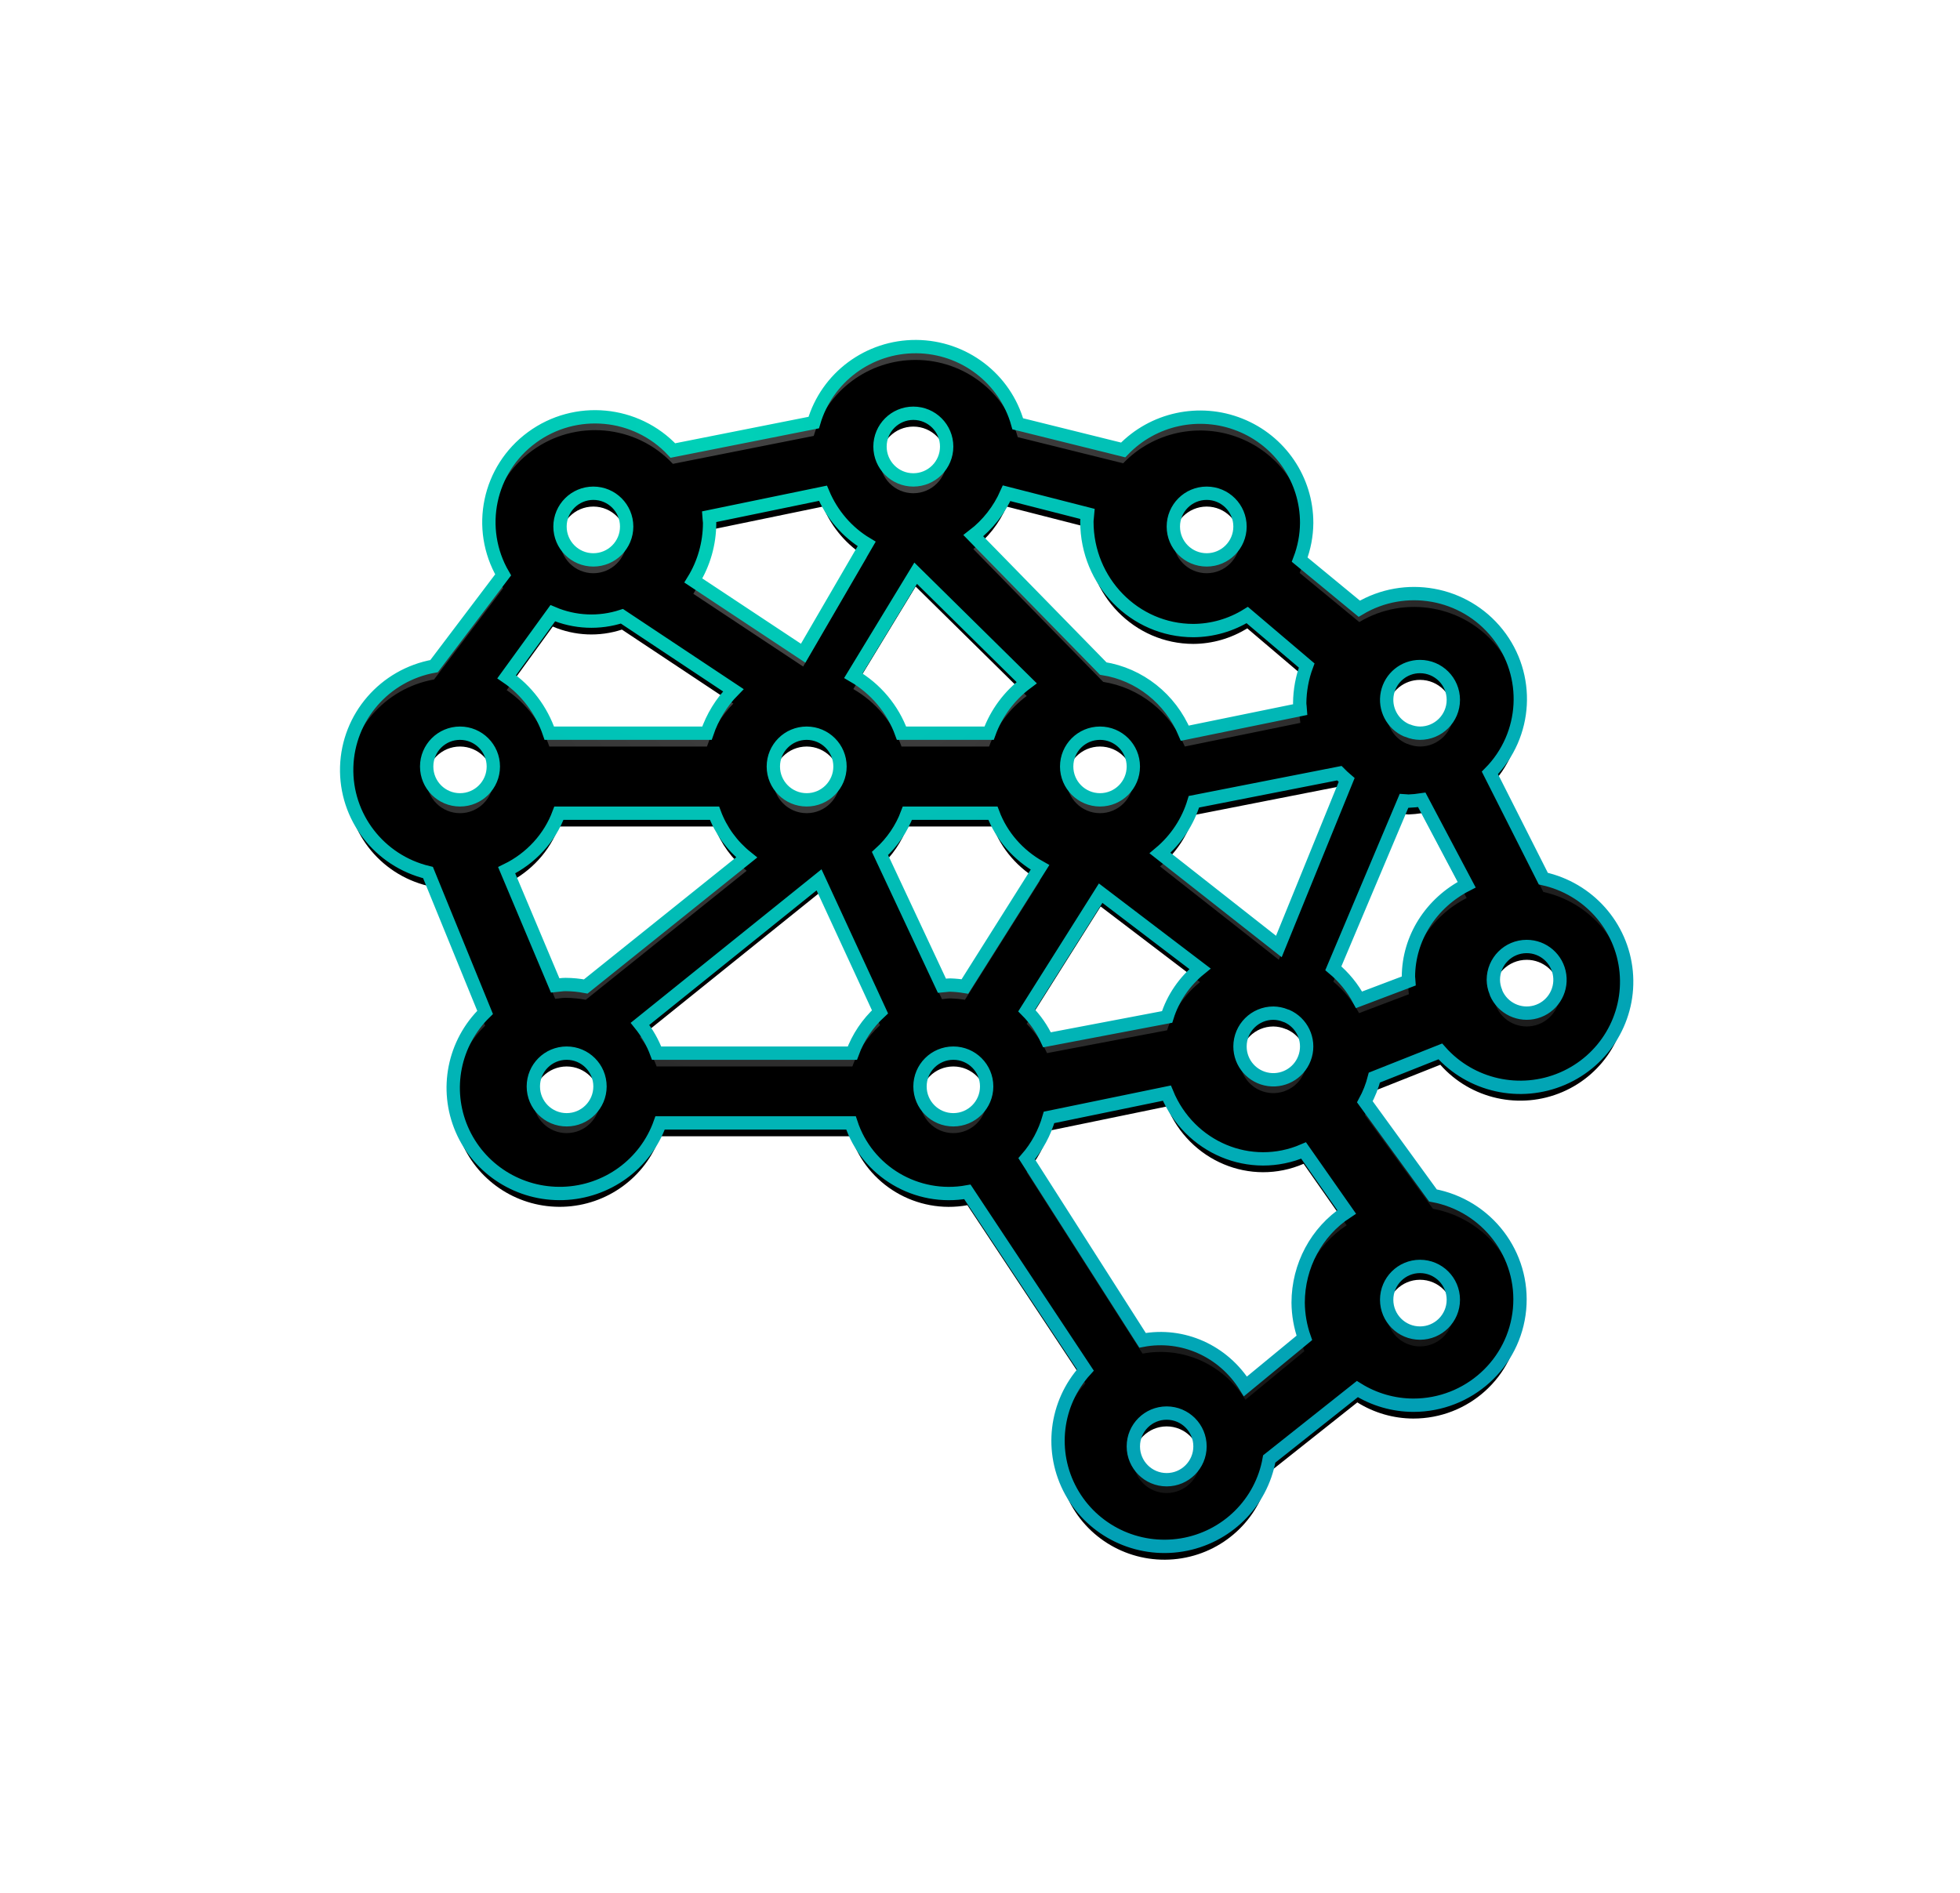 <?xml version="1.0" encoding="UTF-8"?>
<svg width="147px" height="142px" viewBox="0 0 147 142" version="1.1" xmlns="http://www.w3.org/2000/svg" xmlns:xlink="http://www.w3.org/1999/xlink">
    <!-- Generator: Sketch 53.2 (72643) - https://sketchapp.com -->
    <title>Shape</title>
    <desc>Created with Sketch.</desc>
    <defs>
        <radialGradient cx="36.808%" cy="16.966%" fx="36.808%" fy="16.966%" r="106.14%" gradientTransform="translate(0.368,0.17),scale(0.938,1),rotate(58.458),translate(-0.368,-0.17)" id="radialGradient-1">
            <stop stop-color="#474747" offset="0%"></stop>
            <stop stop-color="#070707" offset="100%"></stop>
        </radialGradient>
        <radialGradient cx="29.789%" cy="6.199%" fx="29.789%" fy="6.199%" r="115.587%" gradientTransform="translate(0.298,0.062),scale(0.938,1),rotate(56.302),translate(-0.298,-0.062)" id="radialGradient-2">
            <stop stop-color="#00D1B7" offset="0%"></stop>
            <stop stop-color="#0297B5" offset="100%"></stop>
        </radialGradient>
        <path d="M227.966,347.209 C228.348,343.126 225.532,339.427 221.47,338.676 L216.364,331.65 C216.677,331.077 216.917,330.467 217.078,329.834 L222.023,327.871 C224.307,330.452 228.007,331.278 231.183,329.916 C234.36,328.554 236.291,325.314 235.964,321.894 C235.637,318.474 233.127,315.654 229.748,314.909 L225.742,306.976 C228.552,304.134 228.795,299.661 226.308,296.535 C223.821,293.41 219.381,292.608 215.945,294.663 L211.477,290.981 C211.815,290.104 211.992,289.174 212,288.235 C212.007,284.992 210.022,282.071 206.99,280.864 C203.958,279.656 200.49,280.404 198.237,282.753 L190.331,280.791 C189.384,277.387 186.274,275.022 182.716,275 C179.159,274.979 176.02,277.306 175.031,280.699 L164.466,282.796 C161.71,279.846 157.161,279.422 153.9,281.812 C150.639,284.201 149.707,288.641 151.735,292.124 L146.557,298.968 C142.848,299.634 140.114,302.787 140.003,306.528 C139.893,310.268 142.437,313.575 146.101,314.455 L150.382,324.945 C148.033,327.234 147.34,330.719 148.635,333.723 C149.931,336.726 152.95,338.633 156.24,338.525 C159.529,338.417 162.415,336.317 163.508,333.235 L177.825,333.235 C179.02,336.885 182.75,339.095 186.554,338.407 L195.406,351.773 C193.135,354.273 192.704,357.924 194.33,360.878 C195.956,363.831 199.285,365.442 202.631,364.894 C205.977,364.346 208.608,361.759 209.192,358.443 L215.8,353.2 C217.058,353.987 218.513,354.407 220,354.412 C224.131,354.414 227.585,351.293 227.966,347.209 Z M228.497,320 C229.747,319.997 230.805,320.919 230.976,322.157 C231.147,323.396 230.378,324.57 229.176,324.907 C227.973,325.244 226.706,324.64 226.21,323.492 C226.202,323.469 226.207,323.446 226.198,323.423 L226.182,323.398 C226.066,323.113 226.004,322.808 226,322.5 C226.002,321.12 227.119,320.001 228.497,320 Z M218.052,300.992 C218.292,299.831 219.315,298.999 220.5,299 C221.881,299 223,300.119 223,301.5 C223,302.881 221.881,304 220.5,304 C220.191,303.996 219.885,303.934 219.598,303.818 L219.577,303.804 C219.555,303.795 219.532,303.8 219.509,303.791 C218.421,303.322 217.812,302.153 218.052,300.992 Z M215,307.505 L215,307.505 L209.915,320 L201,312.992 C202.209,311.978 203.093,310.641 203.544,309.143 L214.448,307 C214.621,307.18 214.81,307.341 215,307.505 Z M211.907,328.175 C211.57,329.378 210.397,330.147 209.159,329.976 C207.921,329.806 206.999,328.749 207,327.5 C207.001,326.12 208.12,325.001 209.502,325 C209.811,325.004 210.117,325.066 210.404,325.182 L210.425,325.196 C210.448,325.205 210.471,325.202 210.494,325.21 C211.641,325.707 212.244,326.973 211.907,328.175 Z M204.5,286 C205.881,286 207,287.119 207,288.5 C207,289.881 205.881,291 204.5,291 C203.119,291 202,289.881 202,288.5 C202.001,287.12 203.12,286.001 204.5,286 Z M189.496,286 L195.573,287.554 C195.559,287.75 195.516,287.937 195.516,288.136 C195.52,292.644 199.091,296.297 203.497,296.302 C204.924,296.295 206.322,295.892 207.543,295.136 L212,298.922 C211.663,299.824 211.486,300.78 211.478,301.746 C211.478,301.911 211.517,302.065 211.526,302.227 L202.861,304 C201.774,301.412 199.462,299.58 196.741,299.151 L187,289.185 C188.082,288.356 188.94,287.26 189.496,286 Z M199,306.5 C199,307.881 197.881,309 196.5,309 C195.12,308.999 194.001,307.88 194,306.5 C194,305.119 195.119,304 196.5,304 C197.881,304 199,305.119 199,306.5 Z M182.5,280 C183.881,280 185,281.119 185,282.5 C185,283.881 183.881,285 182.5,285 C181.119,285 180,283.881 180,282.5 C180.001,281.12 181.12,280.001 182.5,280 Z M182.675,292 L191,300.211 C189.706,301.176 188.726,302.493 188.182,304 L181.615,304 C180.96,302.189 179.681,300.663 178,299.688 L182.675,292 Z M167.174,287.764 L175.722,286 C176.393,287.597 177.542,288.93 179,289.804 L174.236,298 L166,292.545 C166.794,291.259 167.217,289.767 167.221,288.243 C167.221,288.079 167.183,287.926 167.174,287.764 Z M177,306.5 C177,307.881 175.881,309 174.5,309 C173.12,308.999 172.001,307.88 172,306.5 C172,305.119 173.119,304 174.5,304 C175.881,304 177,305.119 177,306.5 Z M158.5,286 C159.881,286 161,287.119 161,288.5 C161,289.881 159.881,291 158.5,291 C157.119,291 156,289.881 156,288.5 C156.001,287.12 157.12,286.001 158.5,286 Z M155.458,295 C157.107,295.704 158.943,295.785 160.644,295.228 L169,300.779 C168.111,301.681 167.434,302.783 167.022,304 L155.199,304 C154.608,302.265 153.484,300.779 152,299.768 L155.458,295 Z M148.5,309 C147.119,309 146,307.881 146,306.5 C146.001,305.12 147.12,304.001 148.5,304 C149.881,304 151,305.119 151,306.5 C151,307.881 149.881,309 148.5,309 Z M156.5,333 C155.119,333 154,331.881 154,330.5 C154,329.119 155.119,328 156.5,328 C157.881,328 159,329.119 159,330.5 C158.999,331.88 157.88,332.999 156.5,333 Z M157.931,323 C157.431,322.904 156.922,322.855 156.412,322.852 C156.147,322.852 155.898,322.903 155.64,322.927 L152,314.28 C153.828,313.389 155.23,311.857 155.919,310 L167.588,310 C168.069,311.295 168.902,312.441 170,313.321 L157.931,323 Z M177.926,328 L163.248,328 C162.956,327.209 162.534,326.468 162,325.806 L175.428,315 L180,324.904 C179.066,325.764 178.355,326.825 177.926,328 Z M182.054,310 L188.469,310 C189.109,311.707 190.359,313.146 192,314.065 L186.369,323 C186.003,322.94 185.633,322.905 185.262,322.893 C185.052,322.893 184.855,322.937 184.649,322.952 L180,313.024 C180.925,312.184 181.629,311.148 182.054,310 Z M185.5,333 C184.119,333 183,331.881 183,330.5 C183,329.119 184.119,328 185.5,328 C186.881,328 188,329.119 188,330.5 C187.999,331.88 186.88,332.999 185.5,333 Z M196.549,316 L204,321.672 C202.828,322.625 201.971,323.88 201.533,325.286 L192.527,327 C192.156,326.189 191.639,325.445 191,324.802 L196.549,316 Z M201.5,360 C200.119,360 199,358.881 199,357.5 C199,356.119 200.119,355 201.5,355 C202.881,355 204,356.119 204,357.5 C203.999,358.88 202.88,359.999 201.5,360 Z M211.361,346.719 C211.37,347.62 211.527,348.513 211.826,349.36 L207.407,353 C205.754,350.341 202.706,348.974 199.691,349.541 L191,335.921 C191.776,335.029 192.35,333.97 192.678,332.821 L201.515,331 C203.2,335.1 207.785,337.023 211.77,335.302 L215,339.914 C212.738,341.393 211.365,343.959 211.361,346.719 Z M214,321.635 L219.305,309.064 C219.416,309.069 219.521,309.096 219.633,309.096 C219.968,309.083 220.302,309.051 220.633,309 L224,315.365 C221.32,316.735 219.644,319.385 219.633,322.272 C219.633,322.378 219.662,322.478 219.667,322.584 L215.928,324 C215.45,323.103 214.796,322.3 214,321.635 Z M220.5,349 C219.119,349 218,347.881 218,346.5 C218.001,345.12 219.12,344.001 220.5,344 C221.881,344 223,345.119 223,346.5 C223,347.881 221.881,349 220.5,349 Z" id="path-3"></path>
        <filter x="-41.1%" y="-43.9%" width="182.3%" height="187.8%" filterUnits="objectBoundingBox" id="filter-4">
            <feMorphology radius="2" operator="dilate" in="SourceAlpha" result="shadowSpreadOuter1"></feMorphology>
            <feOffset dx="0" dy="0" in="shadowSpreadOuter1" result="shadowOffsetOuter1"></feOffset>
            <feGaussianBlur stdDeviation="11.5" in="shadowOffsetOuter1" result="shadowBlurOuter1"></feGaussianBlur>
            <feComposite in="shadowBlurOuter1" in2="SourceAlpha" operator="out" result="shadowBlurOuter1"></feComposite>
            <feColorMatrix values="0 0 0 0 0   0 0 0 0 0.715   0 0 0 0 0.721  0 0 0 0.174 0" type="matrix" in="shadowBlurOuter1"></feColorMatrix>
        </filter>
        <filter x="-29.7%" y="-31.7%" width="159.4%" height="163.3%" filterUnits="objectBoundingBox" id="filter-5">
            <feGaussianBlur stdDeviation="1.5" in="SourceAlpha" result="shadowBlurInner1"></feGaussianBlur>
            <feOffset dx="0" dy="1" in="shadowBlurInner1" result="shadowOffsetInner1"></feOffset>
            <feComposite in="shadowOffsetInner1" in2="SourceAlpha" operator="arithmetic" k2="-1" k3="1" result="shadowInnerInner1"></feComposite>
            <feColorMatrix values="0 0 0 0 0   0 0 0 0 0   0 0 0 0 0  0 0 0 0.5 0" type="matrix" in="shadowInnerInner1"></feColorMatrix>
        </filter>
    </defs>
    <g id="Game-Setup" stroke="none" stroke-width="1" fill="none" fill-rule="evenodd">
        <g id="Splash" transform="translate(-114, -249)" fill-rule="nonzero">
            <g id="Shape">
                <use fill="black" fill-opacity="1" filter="url(#filter-4)" xlink:href="#path-3"></use>
                <use fill="url(#radialGradient-1)" xlink:href="#path-3"></use>
                <use fill="black" fill-opacity="1" filter="url(#filter-5)" xlink:href="#path-3"></use>
                <use stroke="url(#radialGradient-2)" stroke-width="1" xlink:href="#path-3"></use>
            </g>
        </g>
    </g>
</svg>